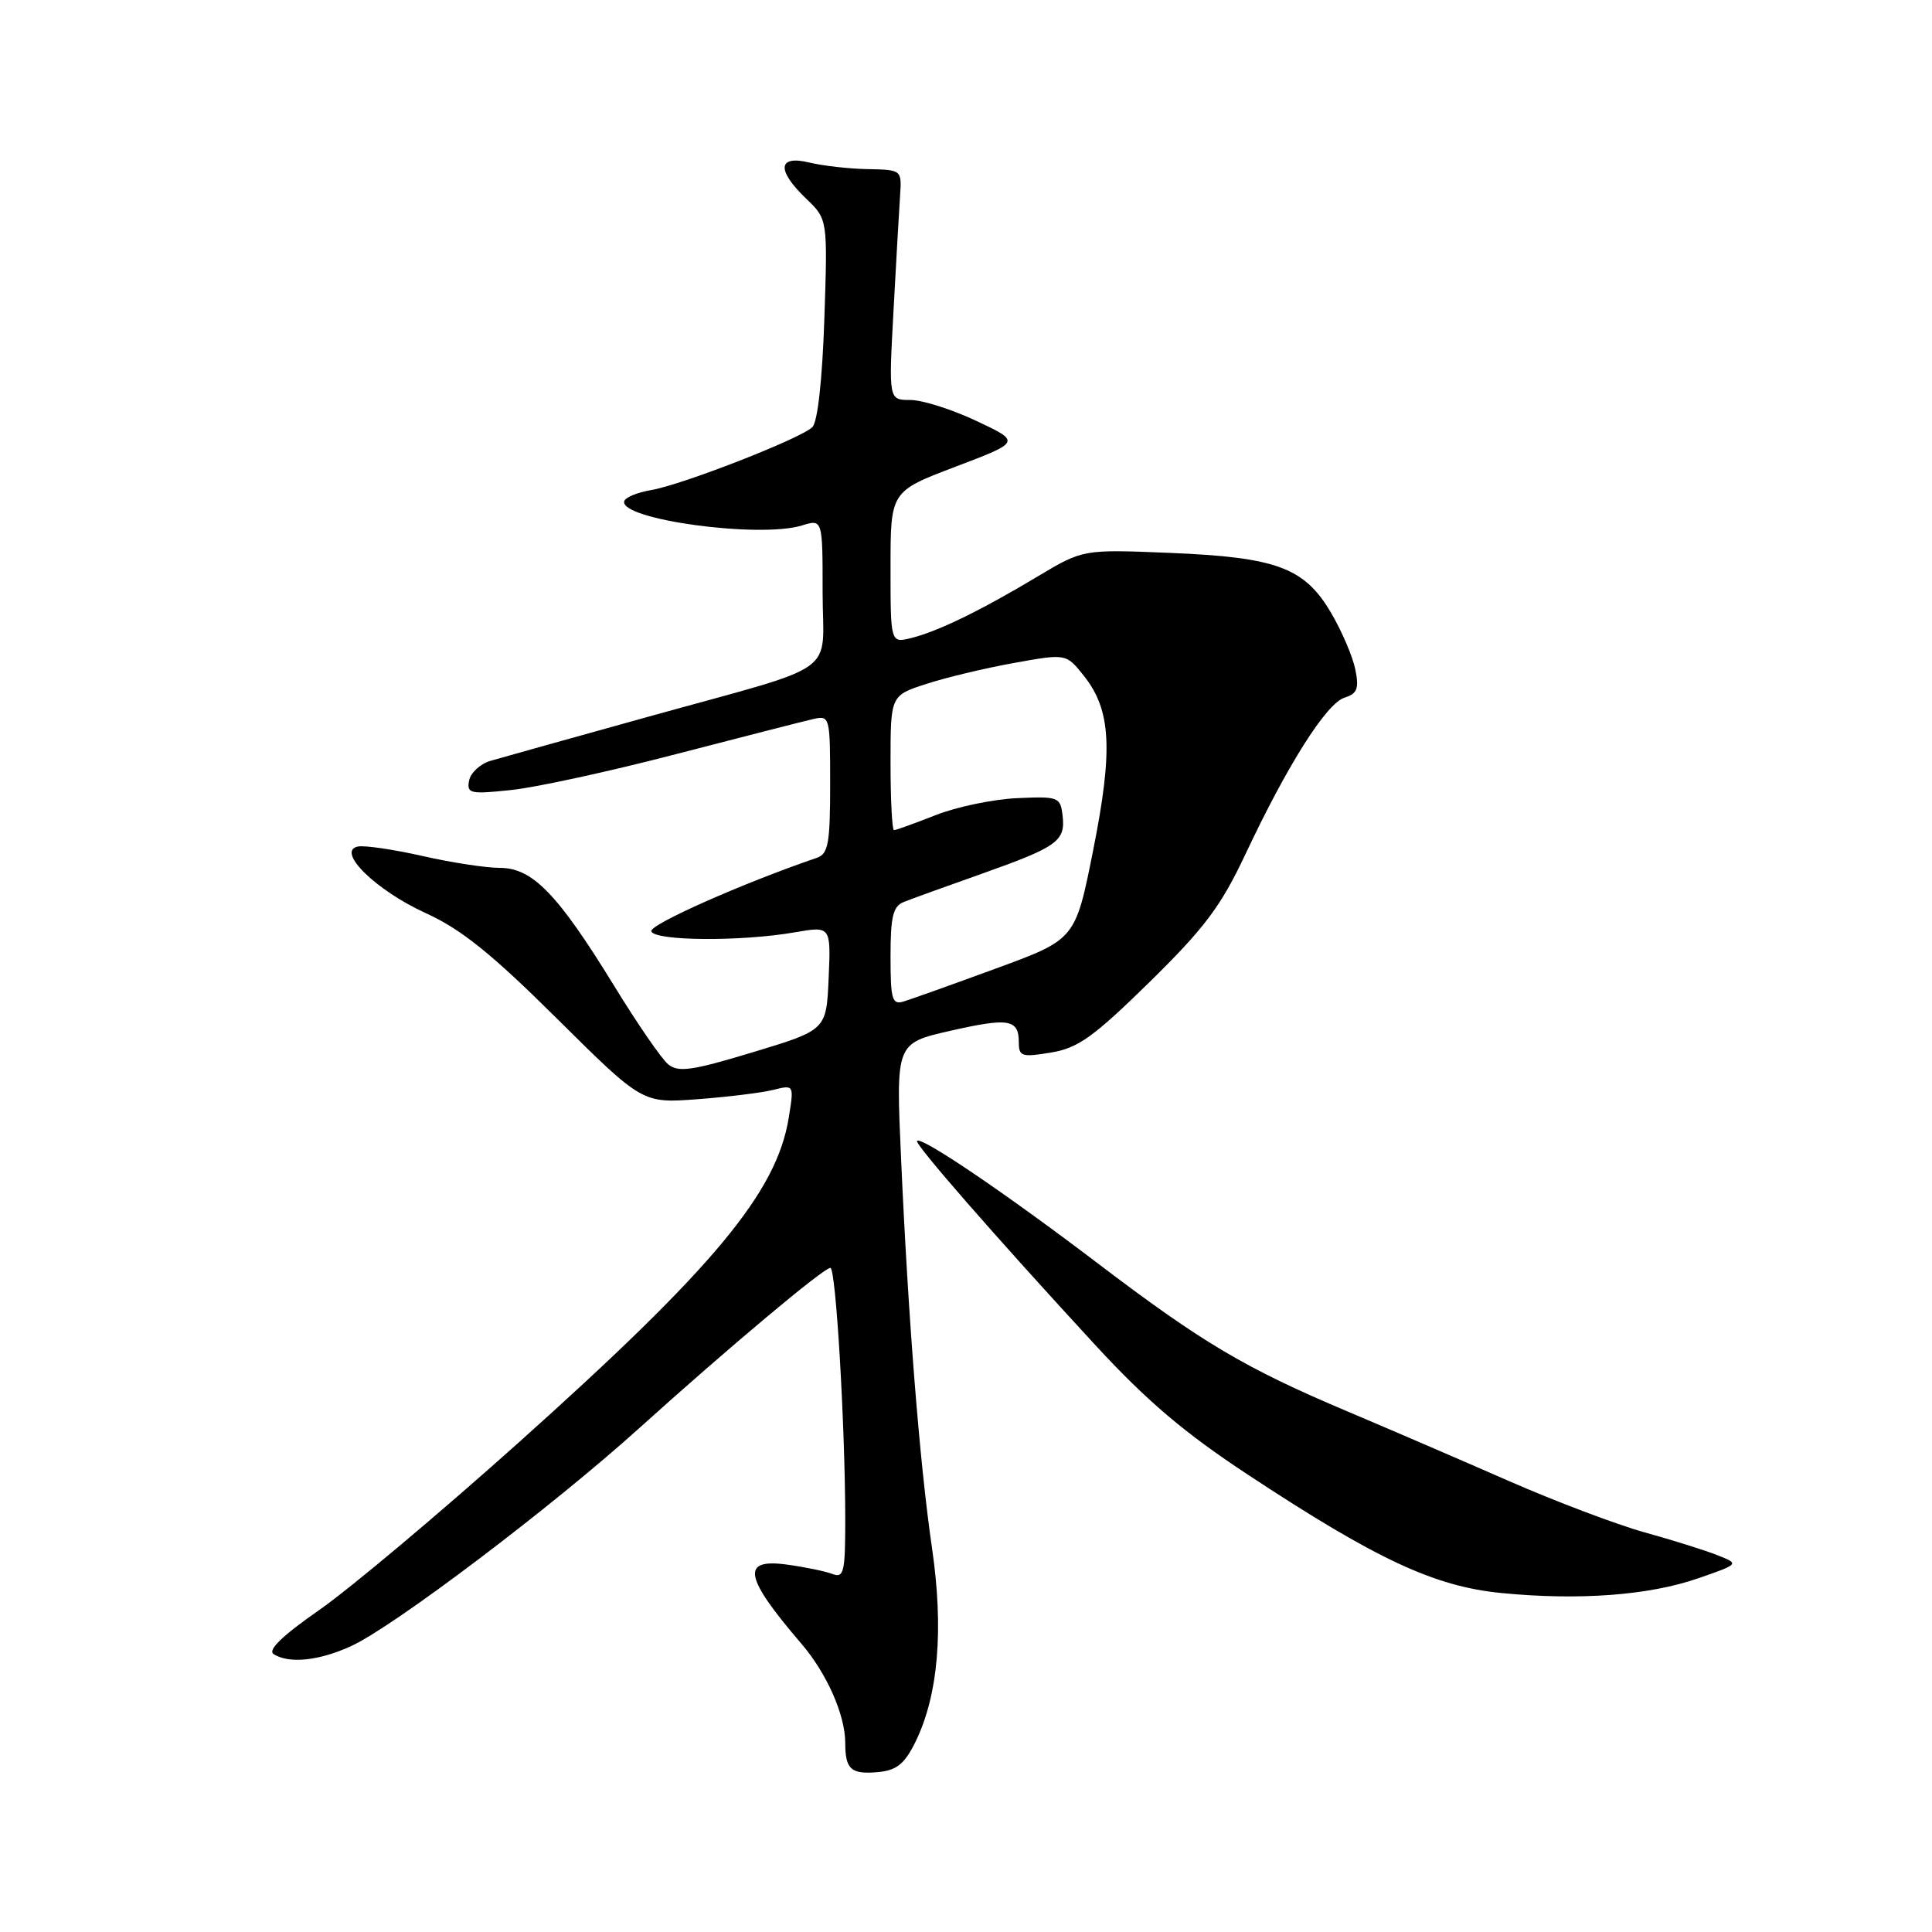 <?xml version="1.0" encoding="UTF-8" standalone="no"?>
<!DOCTYPE svg PUBLIC "-//W3C//DTD SVG 1.1//EN" "http://www.w3.org/Graphics/SVG/1.1/DTD/svg11.dtd" >
<svg xmlns="http://www.w3.org/2000/svg" xmlns:xlink="http://www.w3.org/1999/xlink" version="1.1" viewBox="0 0 256 256">
 <g >
 <path fill="currentColor"
d=" M 121.32 230.77 C 124.33 224.61 125.07 215.87 123.49 205.08 C 121.86 193.92 120.34 174.74 119.39 153.36 C 118.71 138.23 118.71 138.23 125.91 136.59 C 133.70 134.82 135.00 135.04 135.00 138.15 C 135.00 139.98 135.42 140.11 139.25 139.47 C 142.84 138.88 144.87 137.43 152.31 130.14 C 159.63 122.95 161.77 120.10 165.02 113.20 C 170.57 101.40 175.74 93.22 178.14 92.45 C 179.84 91.92 180.10 91.25 179.59 88.72 C 179.25 87.02 177.81 83.65 176.39 81.23 C 172.86 75.21 169.19 73.84 155.00 73.26 C 143.50 72.79 143.50 72.79 137.50 76.38 C 129.98 80.89 124.29 83.66 120.75 84.54 C 118.00 85.22 118.00 85.22 118.00 75.17 C 118.00 65.11 118.00 65.11 126.64 61.83 C 135.27 58.55 135.27 58.55 129.39 55.78 C 126.15 54.25 122.21 53.00 120.63 53.00 C 117.75 53.00 117.75 53.00 118.39 41.25 C 118.74 34.79 119.13 27.93 119.26 26.00 C 119.50 22.50 119.50 22.50 115.00 22.41 C 112.53 22.37 109.04 21.97 107.25 21.54 C 103.04 20.52 102.87 22.54 106.84 26.34 C 109.67 29.06 109.67 29.06 109.23 42.28 C 108.96 50.32 108.34 55.93 107.64 56.60 C 106.06 58.13 90.36 64.25 86.27 64.94 C 84.42 65.25 82.82 65.92 82.71 66.43 C 82.17 68.85 100.64 71.36 106.25 69.63 C 109.00 68.78 109.00 68.78 109.00 78.42 C 109.00 89.79 111.85 87.75 85.83 94.99 C 75.75 97.79 66.38 100.41 65.01 100.81 C 63.64 101.21 62.36 102.39 62.16 103.42 C 61.82 105.15 62.29 105.26 67.75 104.68 C 71.02 104.34 80.86 102.20 89.60 99.92 C 98.35 97.65 106.51 95.56 107.75 95.28 C 109.96 94.78 110.00 94.94 110.00 103.91 C 110.00 111.73 109.75 113.15 108.25 113.66 C 98.40 117.03 86.01 122.53 86.30 123.40 C 86.74 124.69 98.16 124.78 105.30 123.54 C 110.10 122.71 110.10 122.71 109.80 129.60 C 109.50 136.48 109.50 136.48 99.81 139.41 C 91.66 141.88 89.87 142.13 88.53 141.02 C 87.65 140.30 84.43 135.61 81.36 130.60 C 73.91 118.47 70.56 115.00 66.25 115.00 C 64.41 115.00 59.78 114.29 55.96 113.42 C 52.15 112.56 48.31 111.99 47.42 112.17 C 44.48 112.77 49.82 118.00 56.41 120.99 C 61.09 123.12 65.12 126.35 73.81 134.98 C 85.12 146.20 85.12 146.20 92.43 145.65 C 96.45 145.35 100.98 144.79 102.48 144.41 C 105.22 143.73 105.22 143.73 104.51 148.11 C 102.93 157.97 94.59 167.99 68.74 191.13 C 58.22 200.55 46.33 210.53 42.32 213.32 C 37.41 216.74 35.43 218.65 36.26 219.18 C 38.30 220.48 42.25 220.07 46.50 218.13 C 52.15 215.55 73.12 199.69 84.71 189.23 C 96.54 178.56 109.13 168.00 110.03 168.00 C 110.76 168.00 111.99 188.93 112.00 201.36 C 112.00 208.35 111.81 209.14 110.30 208.56 C 109.36 208.20 106.66 207.64 104.30 207.32 C 98.13 206.47 98.58 208.93 106.18 217.79 C 109.56 221.73 112.00 227.24 112.00 230.96 C 112.00 234.48 112.78 235.16 116.46 234.80 C 118.84 234.56 119.89 233.69 121.32 230.77 Z  M 225.03 209.13 C 230.50 207.23 230.50 207.23 227.54 206.06 C 225.92 205.42 221.58 204.06 217.90 203.04 C 214.23 202.02 206.11 198.95 199.86 196.21 C 193.61 193.47 184.07 189.36 178.66 187.07 C 165.01 181.31 159.34 177.95 145.42 167.37 C 133.15 158.05 122.10 150.56 121.51 151.17 C 121.14 151.54 131.83 163.80 145.18 178.28 C 151.97 185.64 156.95 189.87 165.35 195.40 C 182.41 206.65 190.09 210.23 199.00 211.09 C 209.28 212.09 218.52 211.39 225.03 209.13 Z  M 118.00 126.72 C 118.00 121.46 118.33 120.08 119.75 119.52 C 120.71 119.13 125.33 117.46 130.00 115.81 C 140.14 112.21 141.19 111.46 140.80 108.09 C 140.51 105.61 140.27 105.51 134.77 105.76 C 131.62 105.90 126.76 106.91 123.98 108.01 C 121.20 109.10 118.72 110.00 118.46 110.00 C 118.21 110.00 118.00 105.99 118.00 101.08 C 118.00 92.16 118.00 92.16 122.75 90.62 C 125.36 89.77 130.60 88.52 134.39 87.84 C 141.27 86.60 141.27 86.60 143.61 89.54 C 147.23 94.08 147.51 99.32 144.85 112.66 C 142.50 124.47 142.50 124.47 132.00 128.32 C 126.22 130.44 120.71 132.41 119.75 132.70 C 118.21 133.17 118.00 132.46 118.00 126.72 Z "/>
</g>
</svg>